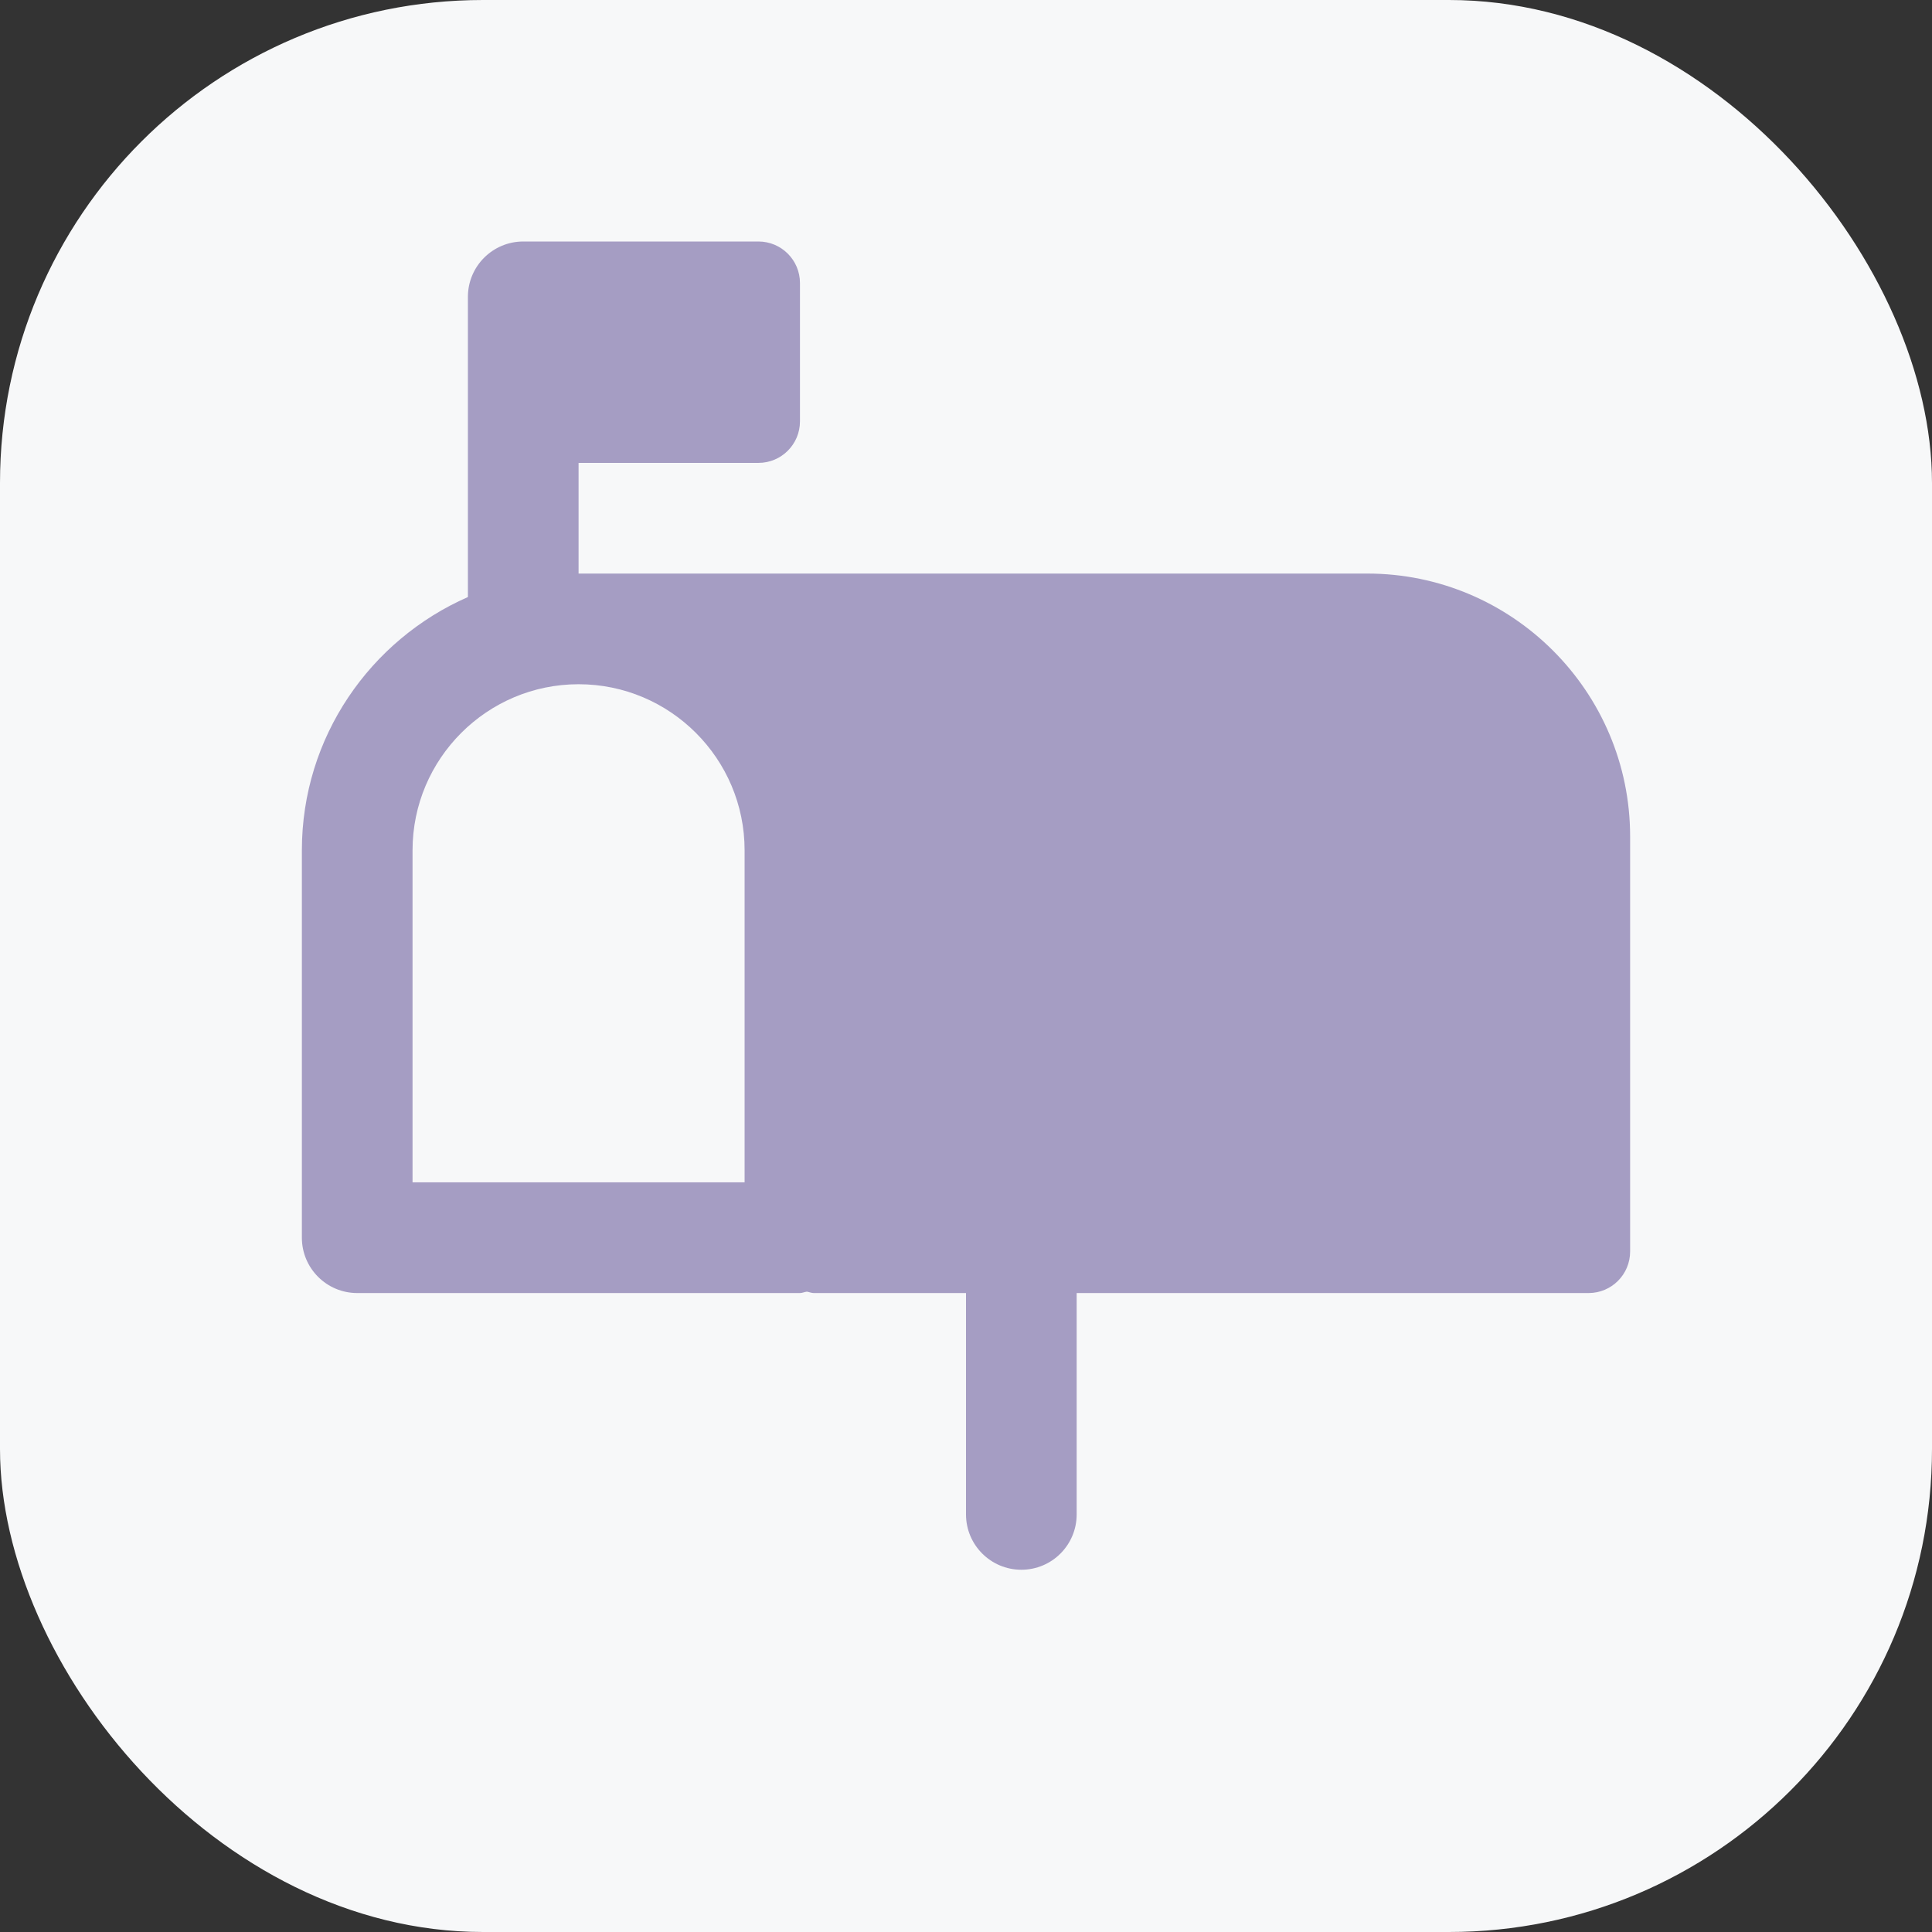 <svg width="32" height="32" viewBox="0 0 32 32" fill="none" xmlns="http://www.w3.org/2000/svg">
<rect x="0" y="0" width="32" height="32" fill="#333333" stroke="none"/>
<rect width="32" height="32" rx="8" fill="#F7F8F9"/>
<path d="M22.646 9.5H9.583V7.667H12.562C12.942 7.667 13.25 7.359 13.25 6.979V4.688C13.25 4.308 12.942 4 12.562 4H8.667C8.161 4 7.75 4.41 7.75 4.917V9.889C6.134 10.598 5 12.209 5 14.083V20.5C5 21.007 5.411 21.417 5.917 21.417H13.25C13.29 21.417 13.325 21.398 13.365 21.394C13.403 21.4 13.439 21.417 13.479 21.417H16V25.083C16 25.59 16.411 26 16.917 26C17.423 26 17.833 25.59 17.833 25.083V21.417H26.312C26.692 21.417 27 21.109 27 20.729V13.854C27 11.453 25.047 9.5 22.646 9.5ZM12.333 19.583H6.833V14.083C6.833 12.567 8.067 11.333 9.583 11.333C11.1 11.333 12.333 12.567 12.333 14.083V19.583Z" fill="#A59DC3"/>
</svg>
